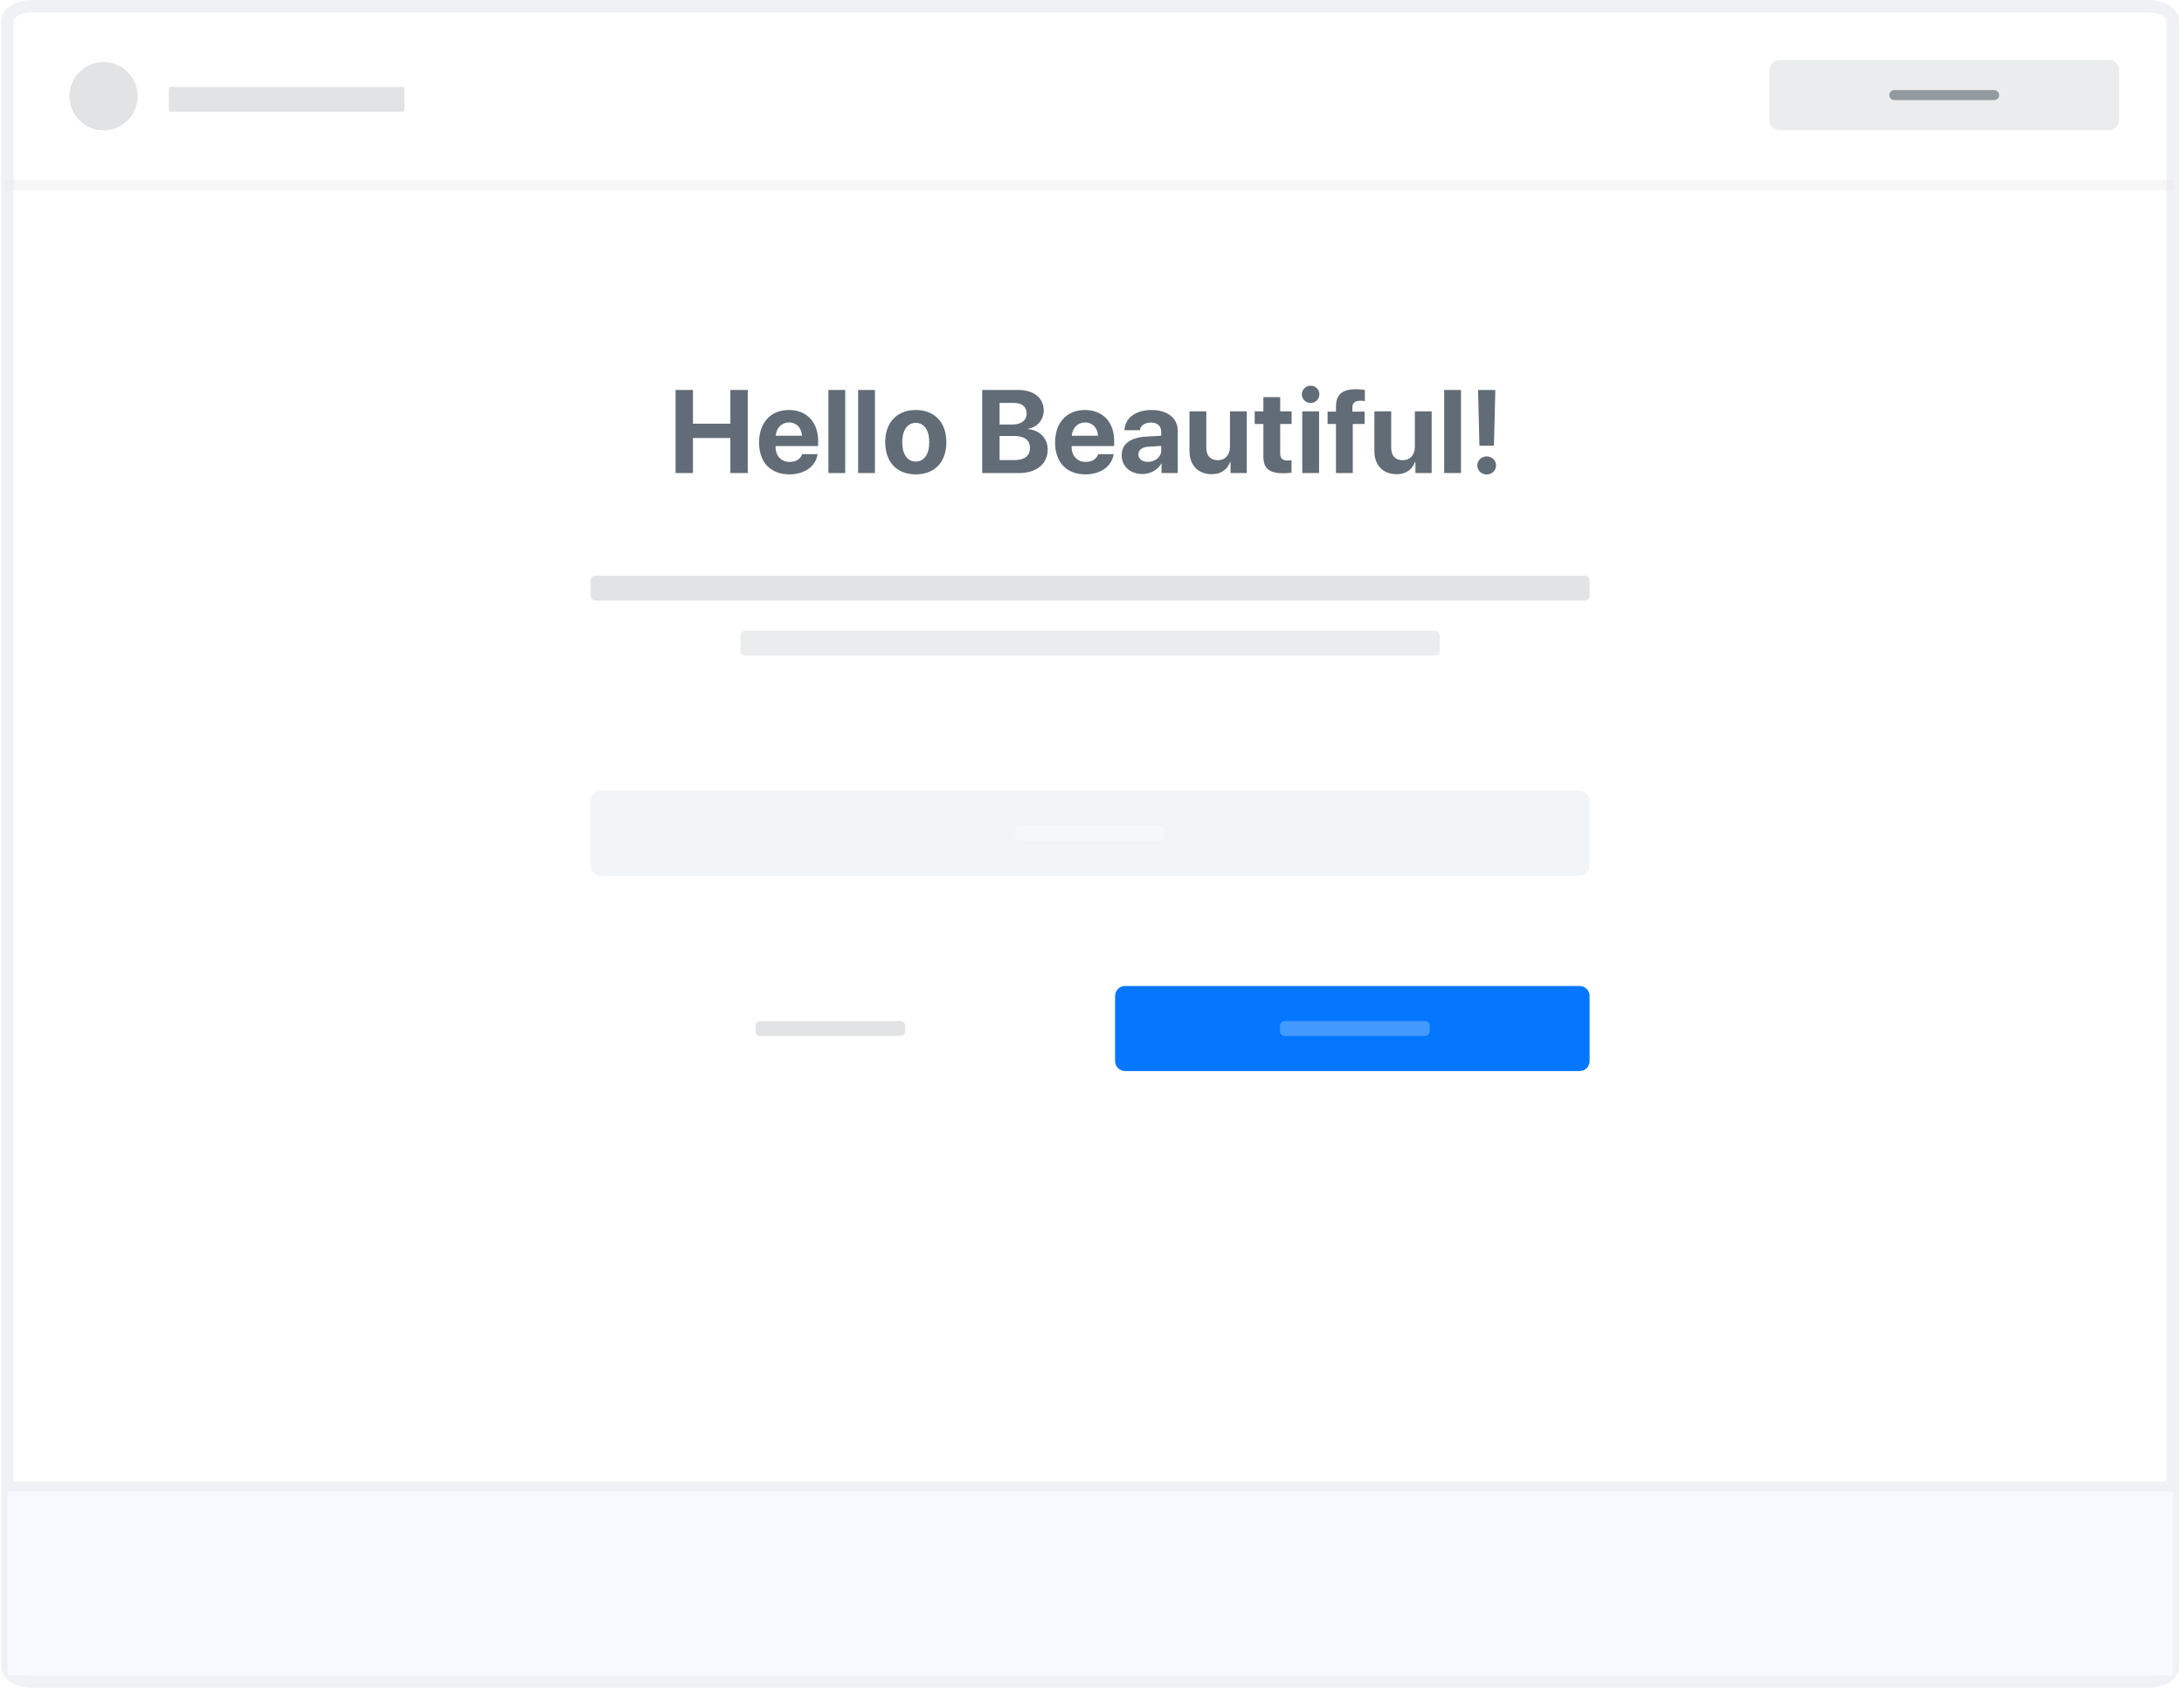 <svg xmlns="http://www.w3.org/2000/svg" width="352" height="272" fill="none" viewBox="0 0 352 272"><path fill="#fff" stroke="#EFF1F5" stroke-width="2" d="M346.174 1H5.216C2.995 1 1.195 2.04 1.195 3.324V268.676C1.195 269.96 2.995 271 5.216 271H346.174C348.395 271 350.195 269.96 350.195 268.676V3.324C350.195 2.04 348.395 1 346.174 1Z"/><path fill="#F7F9FE" fill-rule="evenodd" d="M1.195 240H350.195V270H1.195V240Z" clip-rule="evenodd"/><path fill="#3a4854" fill-opacity=".15" d="M65.005 14H27.385C27.28 14 27.195 14.358 27.195 14.8V17.2C27.195 17.642 27.28 18 27.385 18H65.005C65.11 18 65.195 17.642 65.195 17.2V14.8C65.195 14.358 65.11 14 65.005 14Z"/><path fill="#EAECED" d="M339.924 9.679H286.791C285.902 9.679 285.181 10.401 285.181 11.292V19.358C285.181 20.248 285.902 20.971 286.791 20.971H339.924C340.813 20.971 341.534 20.248 341.534 19.358V11.292C341.534 10.401 340.813 9.679 339.924 9.679Z"/><path fill="#3a4854" d="M321.408 14.518H305.307C304.863 14.518 304.502 14.879 304.502 15.325C304.502 15.77 304.863 16.131 305.307 16.131H321.408C321.853 16.131 322.213 15.77 322.213 15.325C322.213 14.879 321.853 14.518 321.408 14.518Z" opacity=".5"/><path fill="#3a4854" fill-opacity=".15" d="M255.395 92.755H95.996C95.551 92.755 95.19 93.116 95.19 93.561V95.981C95.19 96.427 95.551 96.788 95.996 96.788H255.395C255.839 96.788 256.2 96.427 256.2 95.981V93.561C256.2 93.116 255.839 92.755 255.395 92.755Z"/><path fill="#3a4854" fill-opacity=".15" d="M231.243 101.627H120.147C119.702 101.627 119.342 101.988 119.342 102.434V104.853C119.342 105.299 119.702 105.66 120.147 105.66H231.243C231.688 105.66 232.048 105.299 232.048 104.853V102.434C232.048 101.988 231.688 101.627 231.243 101.627Z" opacity=".7"/><path fill="#3a4854" d="M120.518 76.231V62.844H117.716V68.281H111.686V62.844H108.884V76.231H111.686V70.591H117.716V76.231H120.518ZM129.29 73.189C129.039 73.949 128.278 74.441 127.286 74.441C125.903 74.441 125.004 73.467 125.004 72.047V71.88H131.859V71.055C131.859 68.03 130.032 66.073 127.137 66.073C124.196 66.073 122.341 68.132 122.341 71.305C122.341 74.487 124.178 76.445 127.239 76.445C129.698 76.445 131.479 75.137 131.776 73.189H129.29ZM127.165 68.077C128.371 68.077 129.197 68.949 129.253 70.22H125.031C125.124 68.977 125.978 68.077 127.165 68.077ZM133.515 76.231H136.224V62.844H133.515V76.231ZM138.307 76.231H141.016V62.844H138.307V76.231ZM147.598 76.445C150.604 76.445 152.524 74.524 152.524 71.249C152.524 68.021 150.576 66.073 147.598 66.073C144.62 66.073 142.672 68.03 142.672 71.249C142.672 74.515 144.592 76.445 147.598 76.445ZM147.598 74.376C146.262 74.376 145.418 73.253 145.418 71.259C145.418 69.283 146.281 68.142 147.598 68.142C148.915 68.142 149.769 69.283 149.769 71.259C149.769 73.253 148.925 74.376 147.598 74.376ZM164.232 76.231C167.089 76.231 168.861 74.756 168.861 72.4C168.861 70.628 167.525 69.301 165.707 69.162V69.088C167.126 68.874 168.221 67.65 168.221 66.184C168.221 64.134 166.644 62.844 164.13 62.844H158.304V76.231H164.232ZM161.105 64.932H163.406C164.714 64.932 165.466 65.544 165.466 66.62C165.466 67.752 164.612 68.411 163.119 68.411H161.105V64.932ZM161.105 74.144V70.257H163.453C165.104 70.257 166.004 70.925 166.004 72.177C166.004 73.457 165.132 74.144 163.517 74.144H161.105ZM177.002 73.189C176.751 73.949 175.991 74.441 174.998 74.441C173.616 74.441 172.716 73.467 172.716 72.047V71.88H179.572V71.055C179.572 68.03 177.744 66.073 174.85 66.073C171.909 66.073 170.053 68.132 170.053 71.305C170.053 74.487 171.89 76.445 174.952 76.445C177.41 76.445 179.191 75.137 179.488 73.189H177.002ZM174.877 68.077C176.083 68.077 176.909 68.949 176.965 70.22H172.744C172.836 68.977 173.69 68.077 174.877 68.077ZM184.113 76.389C185.356 76.389 186.59 75.768 187.147 74.71H187.202V76.231H189.818V69.394C189.818 67.39 188.158 66.073 185.606 66.073C182.972 66.073 181.33 67.399 181.228 69.329H183.705C183.834 68.596 184.475 68.095 185.486 68.095C186.506 68.095 187.156 68.633 187.156 69.561V70.22L184.651 70.368C182.174 70.517 180.782 71.565 180.782 73.374C180.782 75.165 182.22 76.389 184.113 76.389ZM185.003 74.432C184.085 74.432 183.473 73.968 183.473 73.226C183.473 72.52 184.048 72.066 185.059 71.992L187.156 71.862V72.585C187.156 73.662 186.182 74.432 185.003 74.432ZM200.946 66.286H198.237V71.982C198.237 73.3 197.486 74.163 196.28 74.163C195.083 74.163 194.424 73.457 194.424 72.131V66.286H191.715V72.697C191.715 75.016 193.144 76.417 195.296 76.417C196.799 76.417 197.783 75.693 198.274 74.441H198.33V76.231H200.946V66.286ZM203.623 63.995V66.286H202.222V68.327H203.623V73.55C203.623 75.489 204.532 76.269 206.87 76.269C207.417 76.269 207.881 76.222 208.159 76.157V74.163C207.992 74.19 207.742 74.209 207.501 74.209C206.703 74.209 206.332 73.847 206.332 73.086V68.327H208.169V66.286H206.332V63.995H203.623ZM211.235 64.941C212.023 64.941 212.645 64.31 212.645 63.549C212.645 62.779 212.023 62.158 211.235 62.158C210.446 62.158 209.824 62.779 209.824 63.549C209.824 64.31 210.446 64.941 211.235 64.941ZM209.889 76.231H212.598V66.286H209.889V76.231ZM215.321 76.231H218.03V68.327H219.941V66.332H217.965V65.674C217.965 64.969 218.355 64.579 219.245 64.579C219.514 64.579 219.783 64.598 219.978 64.635V62.844C219.663 62.779 219.097 62.724 218.596 62.724C216.24 62.724 215.321 63.633 215.321 65.581V66.332H213.967V68.327H215.321V76.231ZM230.744 66.286H228.035V71.982C228.035 73.3 227.284 74.163 226.078 74.163C224.881 74.163 224.222 73.457 224.222 72.131V66.286H221.514V72.697C221.514 75.016 222.942 76.417 225.095 76.417C226.597 76.417 227.581 75.693 228.073 74.441H228.128V76.231H230.744V66.286ZM232.762 76.231H235.471V62.844H232.762V76.231ZM238.222 62.844L238.444 71.825H240.782L241.005 62.844H238.222ZM239.613 76.463C240.457 76.463 241.125 75.823 241.125 75.007C241.125 74.19 240.457 73.55 239.613 73.55C238.769 73.55 238.101 74.19 238.101 75.007C238.101 75.823 238.769 76.463 239.613 76.463Z" opacity=".8"/><path fill="#F1F4F6" d="M254.589 127.438H96.8C95.911 127.438 95.19 128.16 95.19 129.051V139.536C95.19 140.427 95.911 141.149 96.8 141.149H254.589C255.479 141.149 256.2 140.427 256.2 139.536V129.051C256.2 128.16 255.479 127.438 254.589 127.438Z"/><path fill="#fff" fill-opacity=".5" d="M186.966 133.083H164.424C163.98 133.083 163.619 133.444 163.619 133.89V134.696C163.619 135.142 163.98 135.503 164.424 135.503H186.966C187.41 135.503 187.771 135.142 187.771 134.696V133.89C187.771 133.444 187.41 133.083 186.966 133.083Z" opacity=".5"/><g filter="url(#filter0_d)"><path fill="#fff" d="M170.06 158.894H96.8C95.911 158.894 95.19 159.616 95.19 160.507V170.992C95.19 171.883 95.911 172.605 96.8 172.605H170.06C170.949 172.605 171.67 171.883 171.67 170.992V160.507C171.67 159.616 170.949 158.894 170.06 158.894Z"/></g><path fill="#3a4854" fill-opacity=".15" d="M145.103 164.539H122.562C122.117 164.539 121.757 164.9 121.757 165.346V166.152C121.757 166.598 122.117 166.959 122.562 166.959H145.103C145.548 166.959 145.908 166.598 145.908 166.152V165.346C145.908 164.9 145.548 164.539 145.103 164.539Z"/><path fill="#0477FE" d="M254.589 158.894H181.33C180.441 158.894 179.72 159.616 179.72 160.507V170.992C179.72 171.883 180.441 172.605 181.33 172.605H254.589C255.479 172.605 256.2 171.883 256.2 170.992V160.507C256.2 159.616 255.479 158.894 254.589 158.894Z"/><path fill="#fff" fill-opacity=".5" d="M229.633 164.539H207.092C206.647 164.539 206.287 164.9 206.287 165.346V166.152C206.287 166.598 206.647 166.959 207.092 166.959H229.633C230.078 166.959 230.438 166.598 230.438 166.152V165.346C230.438 164.9 230.078 164.539 229.633 164.539Z" opacity=".5"/><path fill="#fff" fill-rule="evenodd" d="M95.19 149.215H256.2V150.021H95.19V149.215Z" clip-rule="evenodd" opacity=".2"/><path fill="#EFF1F5" fill-rule="evenodd" d="M1 238.744H350.39V240.357H1V238.744Z" clip-rule="evenodd"/><path fill="#E9E9E9" fill-opacity=".4" fill-rule="evenodd" d="M1 29.037H350.39V30.65H1V29.037Z" clip-rule="evenodd"/><circle cx="16.695" cy="15.5" r="5.5" fill="#3a4854" fill-opacity=".15"/><defs><filter id="filter0_d" width="78.479" height="15.712" x="94.19" y="157.894" color-interpolation-filters="sRGB" filterUnits="userSpaceOnUse"><feFlood flood-opacity="0" result="BackgroundImageFix"/><feColorMatrix in="SourceAlpha" type="matrix" values="0 0 0 0 0 0 0 0 0 0 0 0 0 0 0 0 0 0 127 0"/><feOffset/><feGaussianBlur stdDeviation=".5"/><feColorMatrix type="matrix" values="0 0 0 0 0 0 0 0 0 0 0 0 0 0 0 0 0 0 0.3 0"/><feBlend in2="BackgroundImageFix" mode="normal" result="effect1_dropShadow"/><feBlend in="SourceGraphic" in2="effect1_dropShadow" mode="normal" result="shape"/></filter></defs></svg>